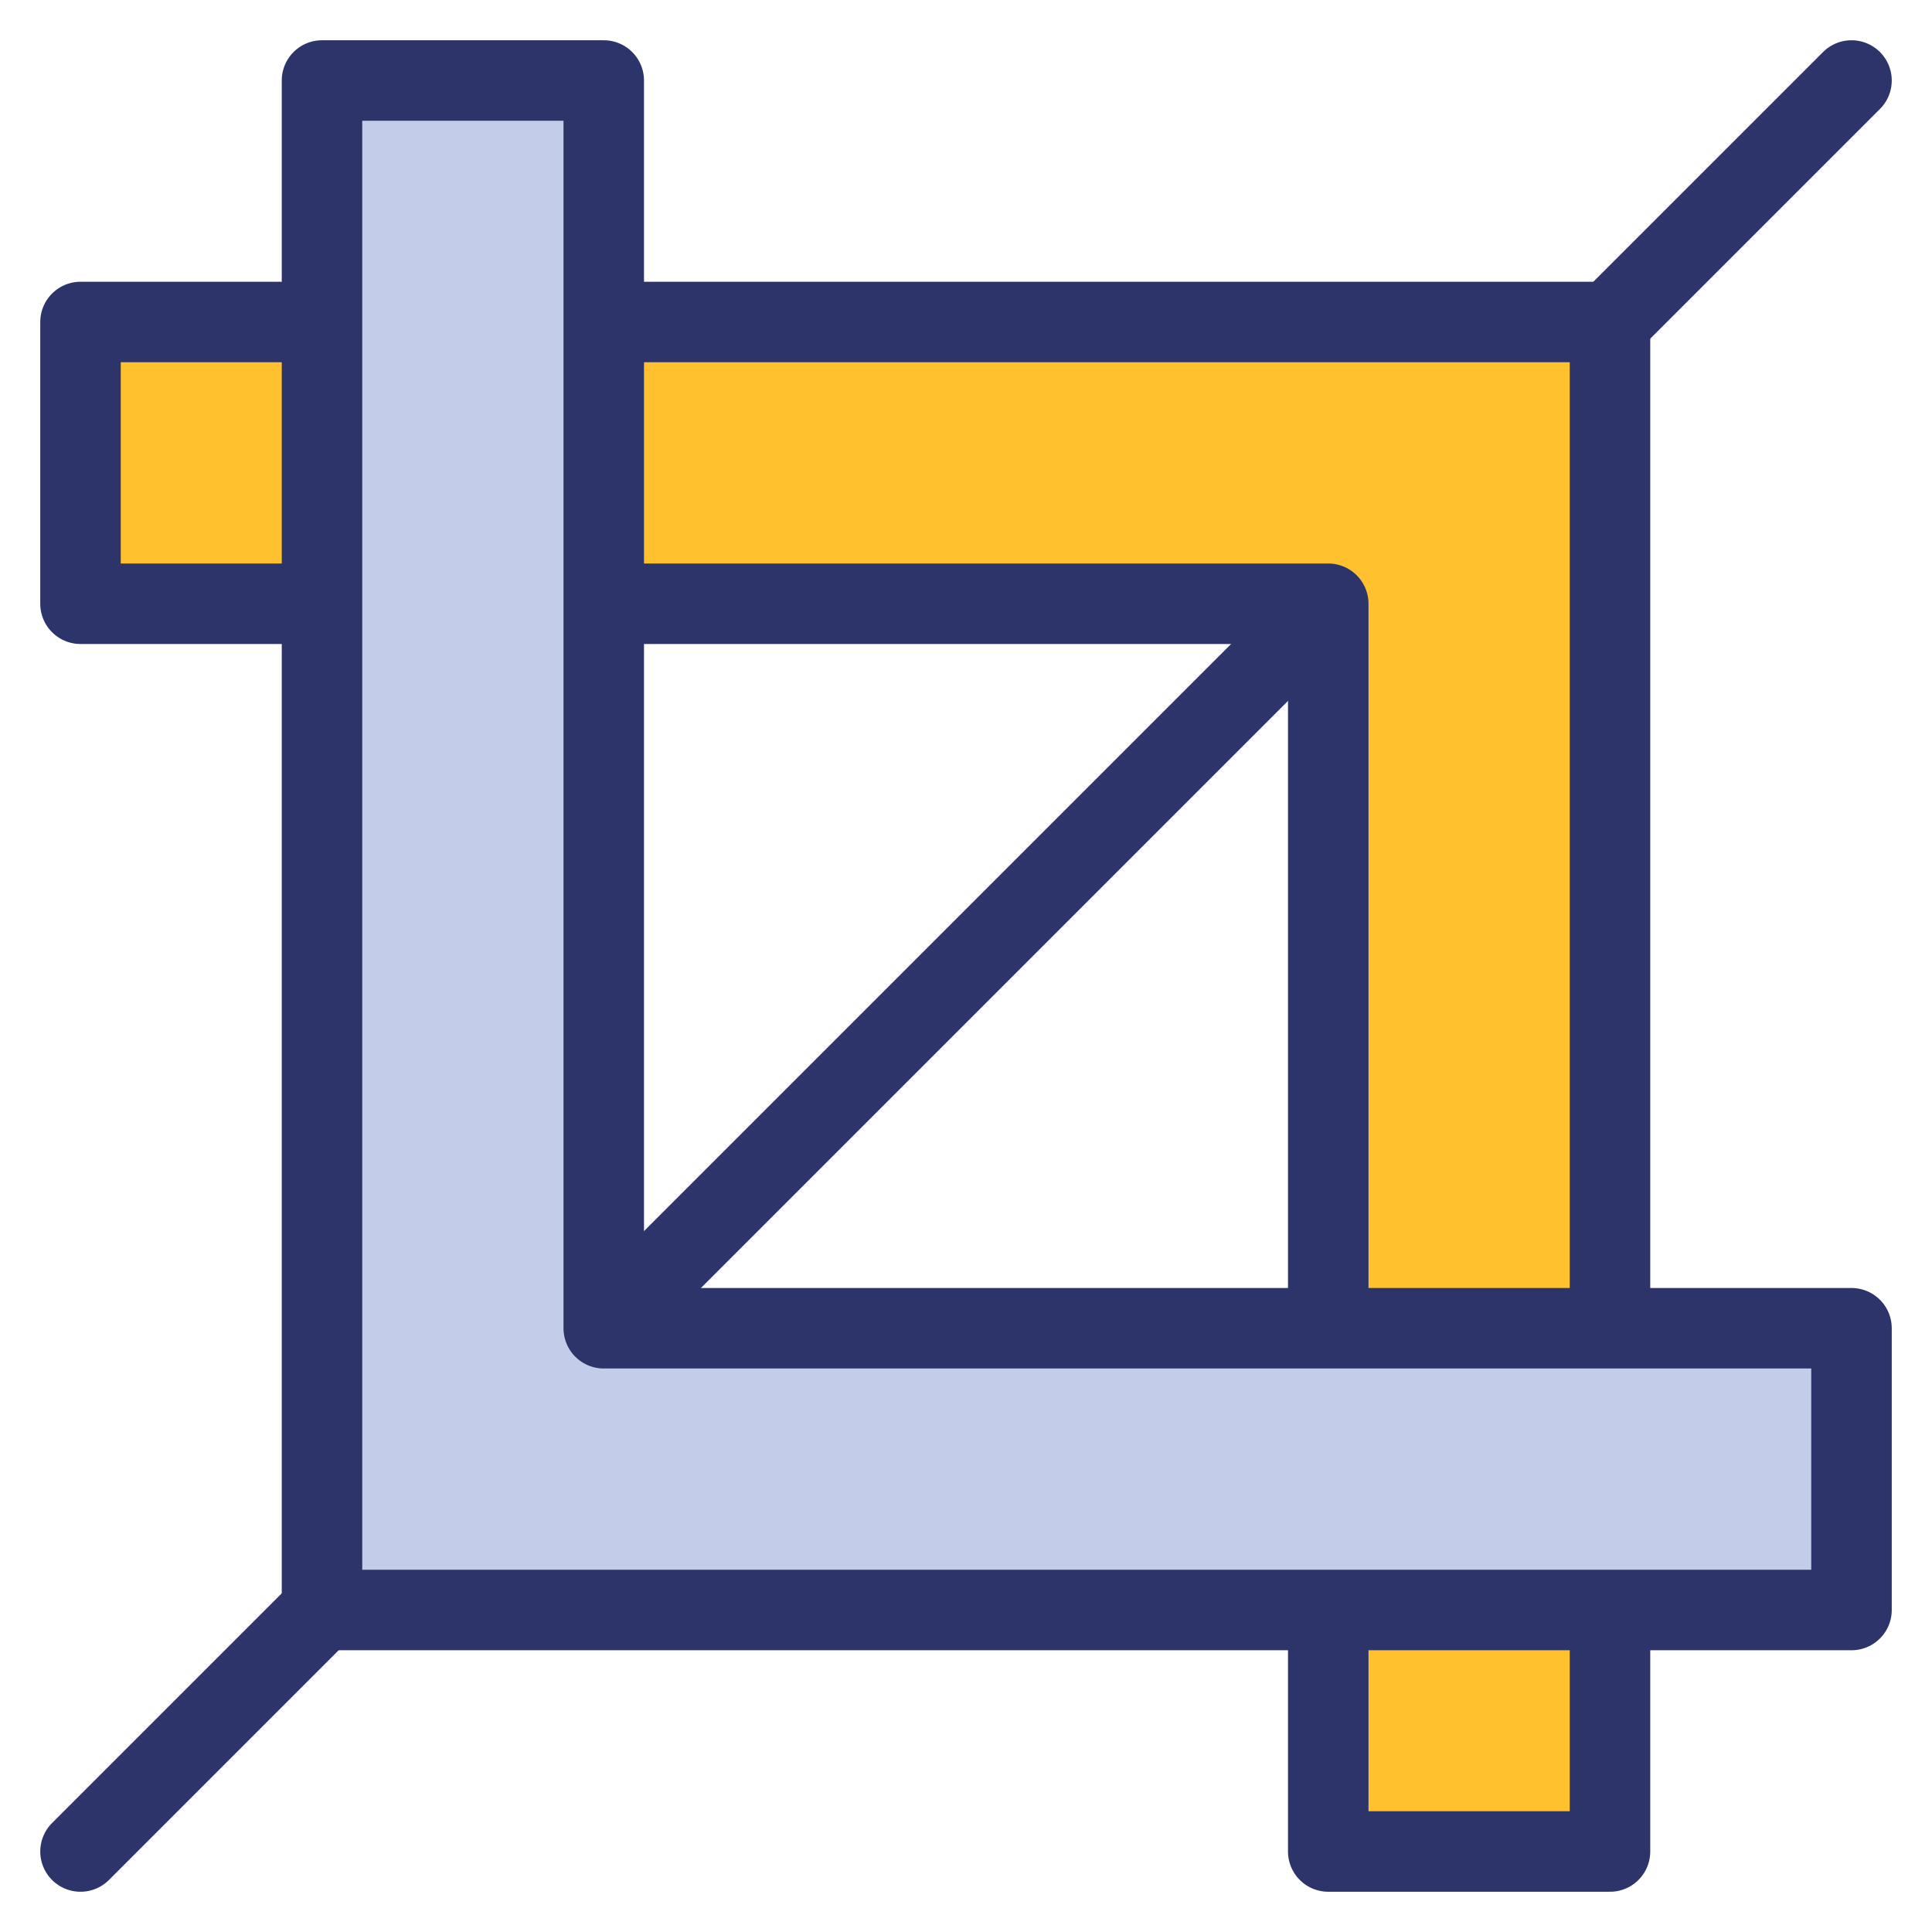 <svg id="icons" xmlns="http://www.w3.org/2000/svg" viewBox="0 0 48 48"><title>crop-tool</title><g id="crop-tool"><line x1="46" y1="2" x2="2" y2="46" fill="none" stroke="#2d346a" stroke-linecap="round" stroke-linejoin="round" stroke-width="2"/><g id="crop-tool-2" data-name="crop-tool"><polygon points="33 15 33 46 40 46 40 8 2 8 2 15 33 15" fill="#ffc12e"/><polygon points="33 15 33 46 40 46 40 8 2 8 2 15 33 15" fill="none" stroke="#2d346a" stroke-linecap="round" stroke-linejoin="round" stroke-width="2"/><polygon points="15 33 15 2 8 2 8 40 46 40 46 33 15 33" fill="#c3cce9"/><polygon points="15 33 15 2 8 2 8 40 46 40 46 33 15 33" fill="none" stroke="#2d346a" stroke-linecap="round" stroke-linejoin="round" stroke-width="2"/></g></g></svg>